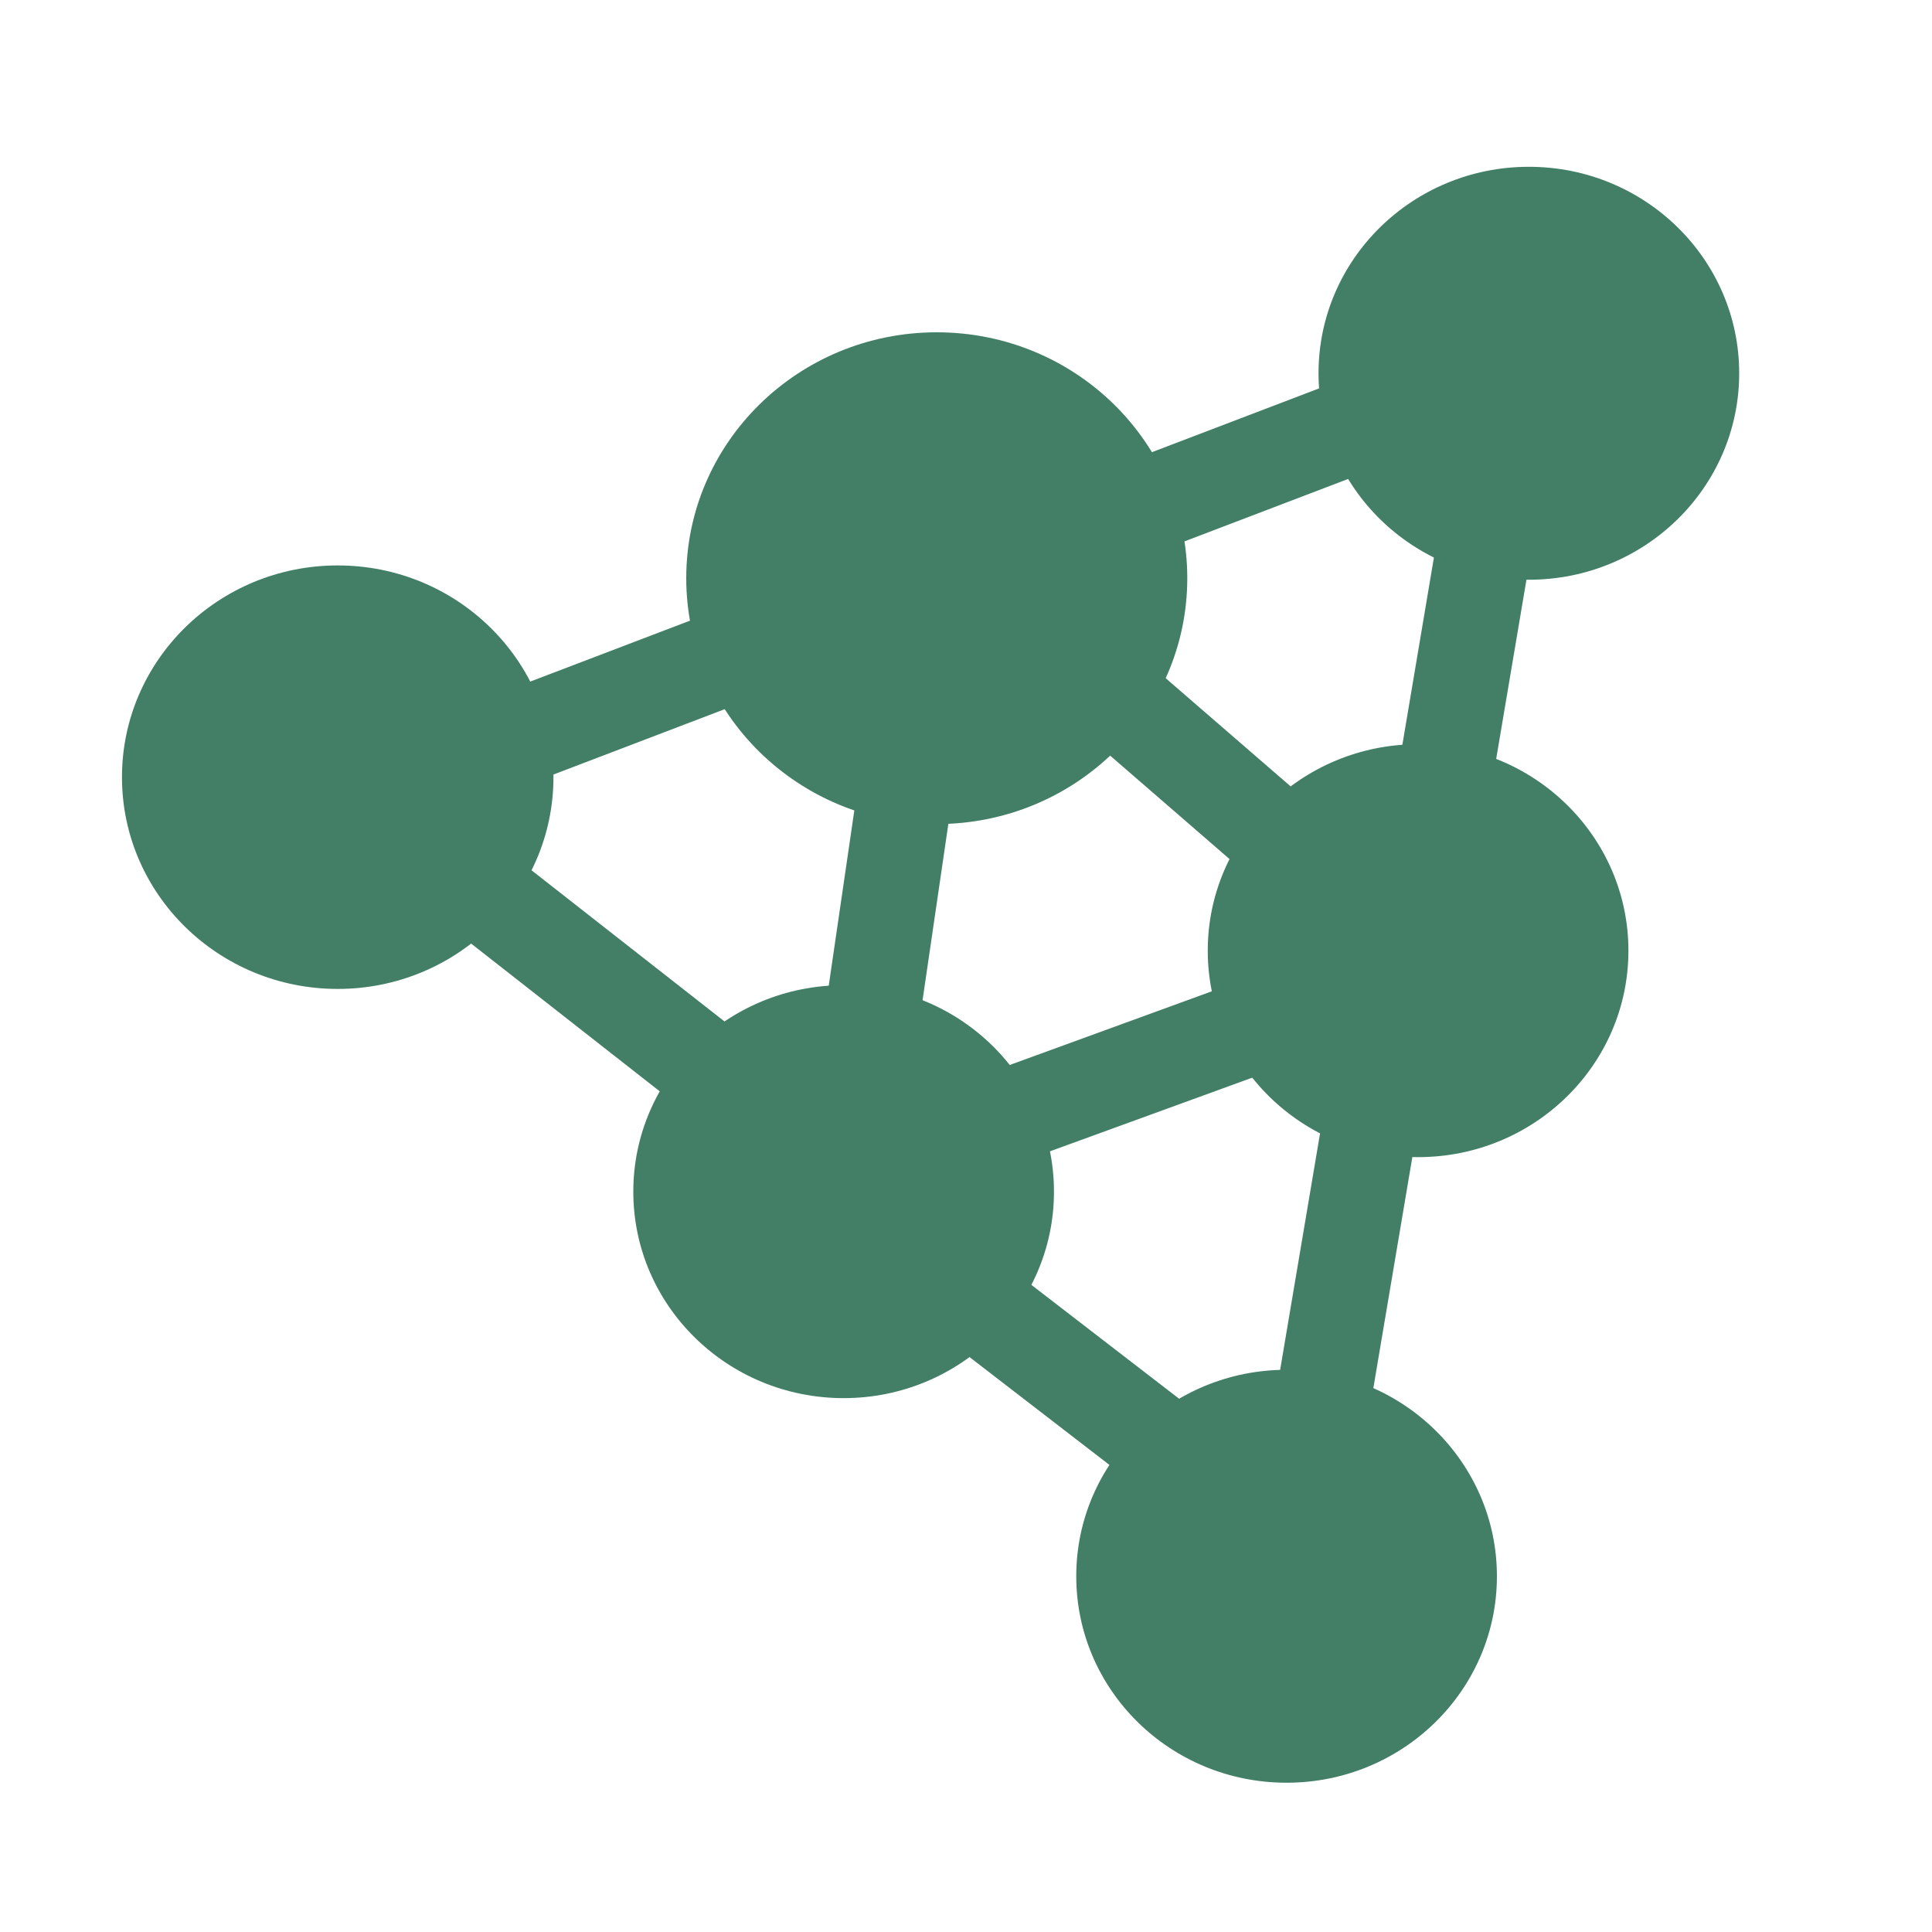 <svg class="sc-hBMUJo jUZpBf" viewBox="0 0 150 150"><g fill="#427F66"><path d="M35.5 55.08l25.43-9.7 2.62 6.9-25.42 9.7zM83.53 37.36l25.42-9.7 2.63 6.89-25.43 9.7zM107.3 67.2l4.52-26.83 7.27 1.22-4.53 26.83zM98.87 109.43l4.53-26.83 7.27 1.22-4.53 26.83zM90.98 117.47l-21.55-16.61 4.5-5.84 21.55 16.61zM54.54 87.33L33.12 70.55l4.55-5.8 21.42 16.78zM63.21 84.29l3.93-26.92 7.3 1.06-3.94 26.93zM102.46 72.76L81.9 54.95l4.82-5.57 20.57 17.81zM74.24 84.2l25.56-9.32 2.53 6.93-25.57 9.31z"></path></g><g fill="#427F66;"><ellipse cx="26.22" cy="60.34" rx="16.75" ry="16.44"></ellipse><ellipse cx="72.73" cy="44.89" rx="19.45" ry="19.09"></ellipse><ellipse cx="118.7" cy="28.98" rx="16.33" ry="16.03"></ellipse><ellipse cx="110.1" cy="73.81" rx="16.33" ry="16.03"></ellipse><ellipse cx="99.89" cy="122.38" rx="16.33" ry="16.03"></ellipse><ellipse cx="65.5" cy="92.52" rx="16.33" ry="16.03"></ellipse></g></svg>